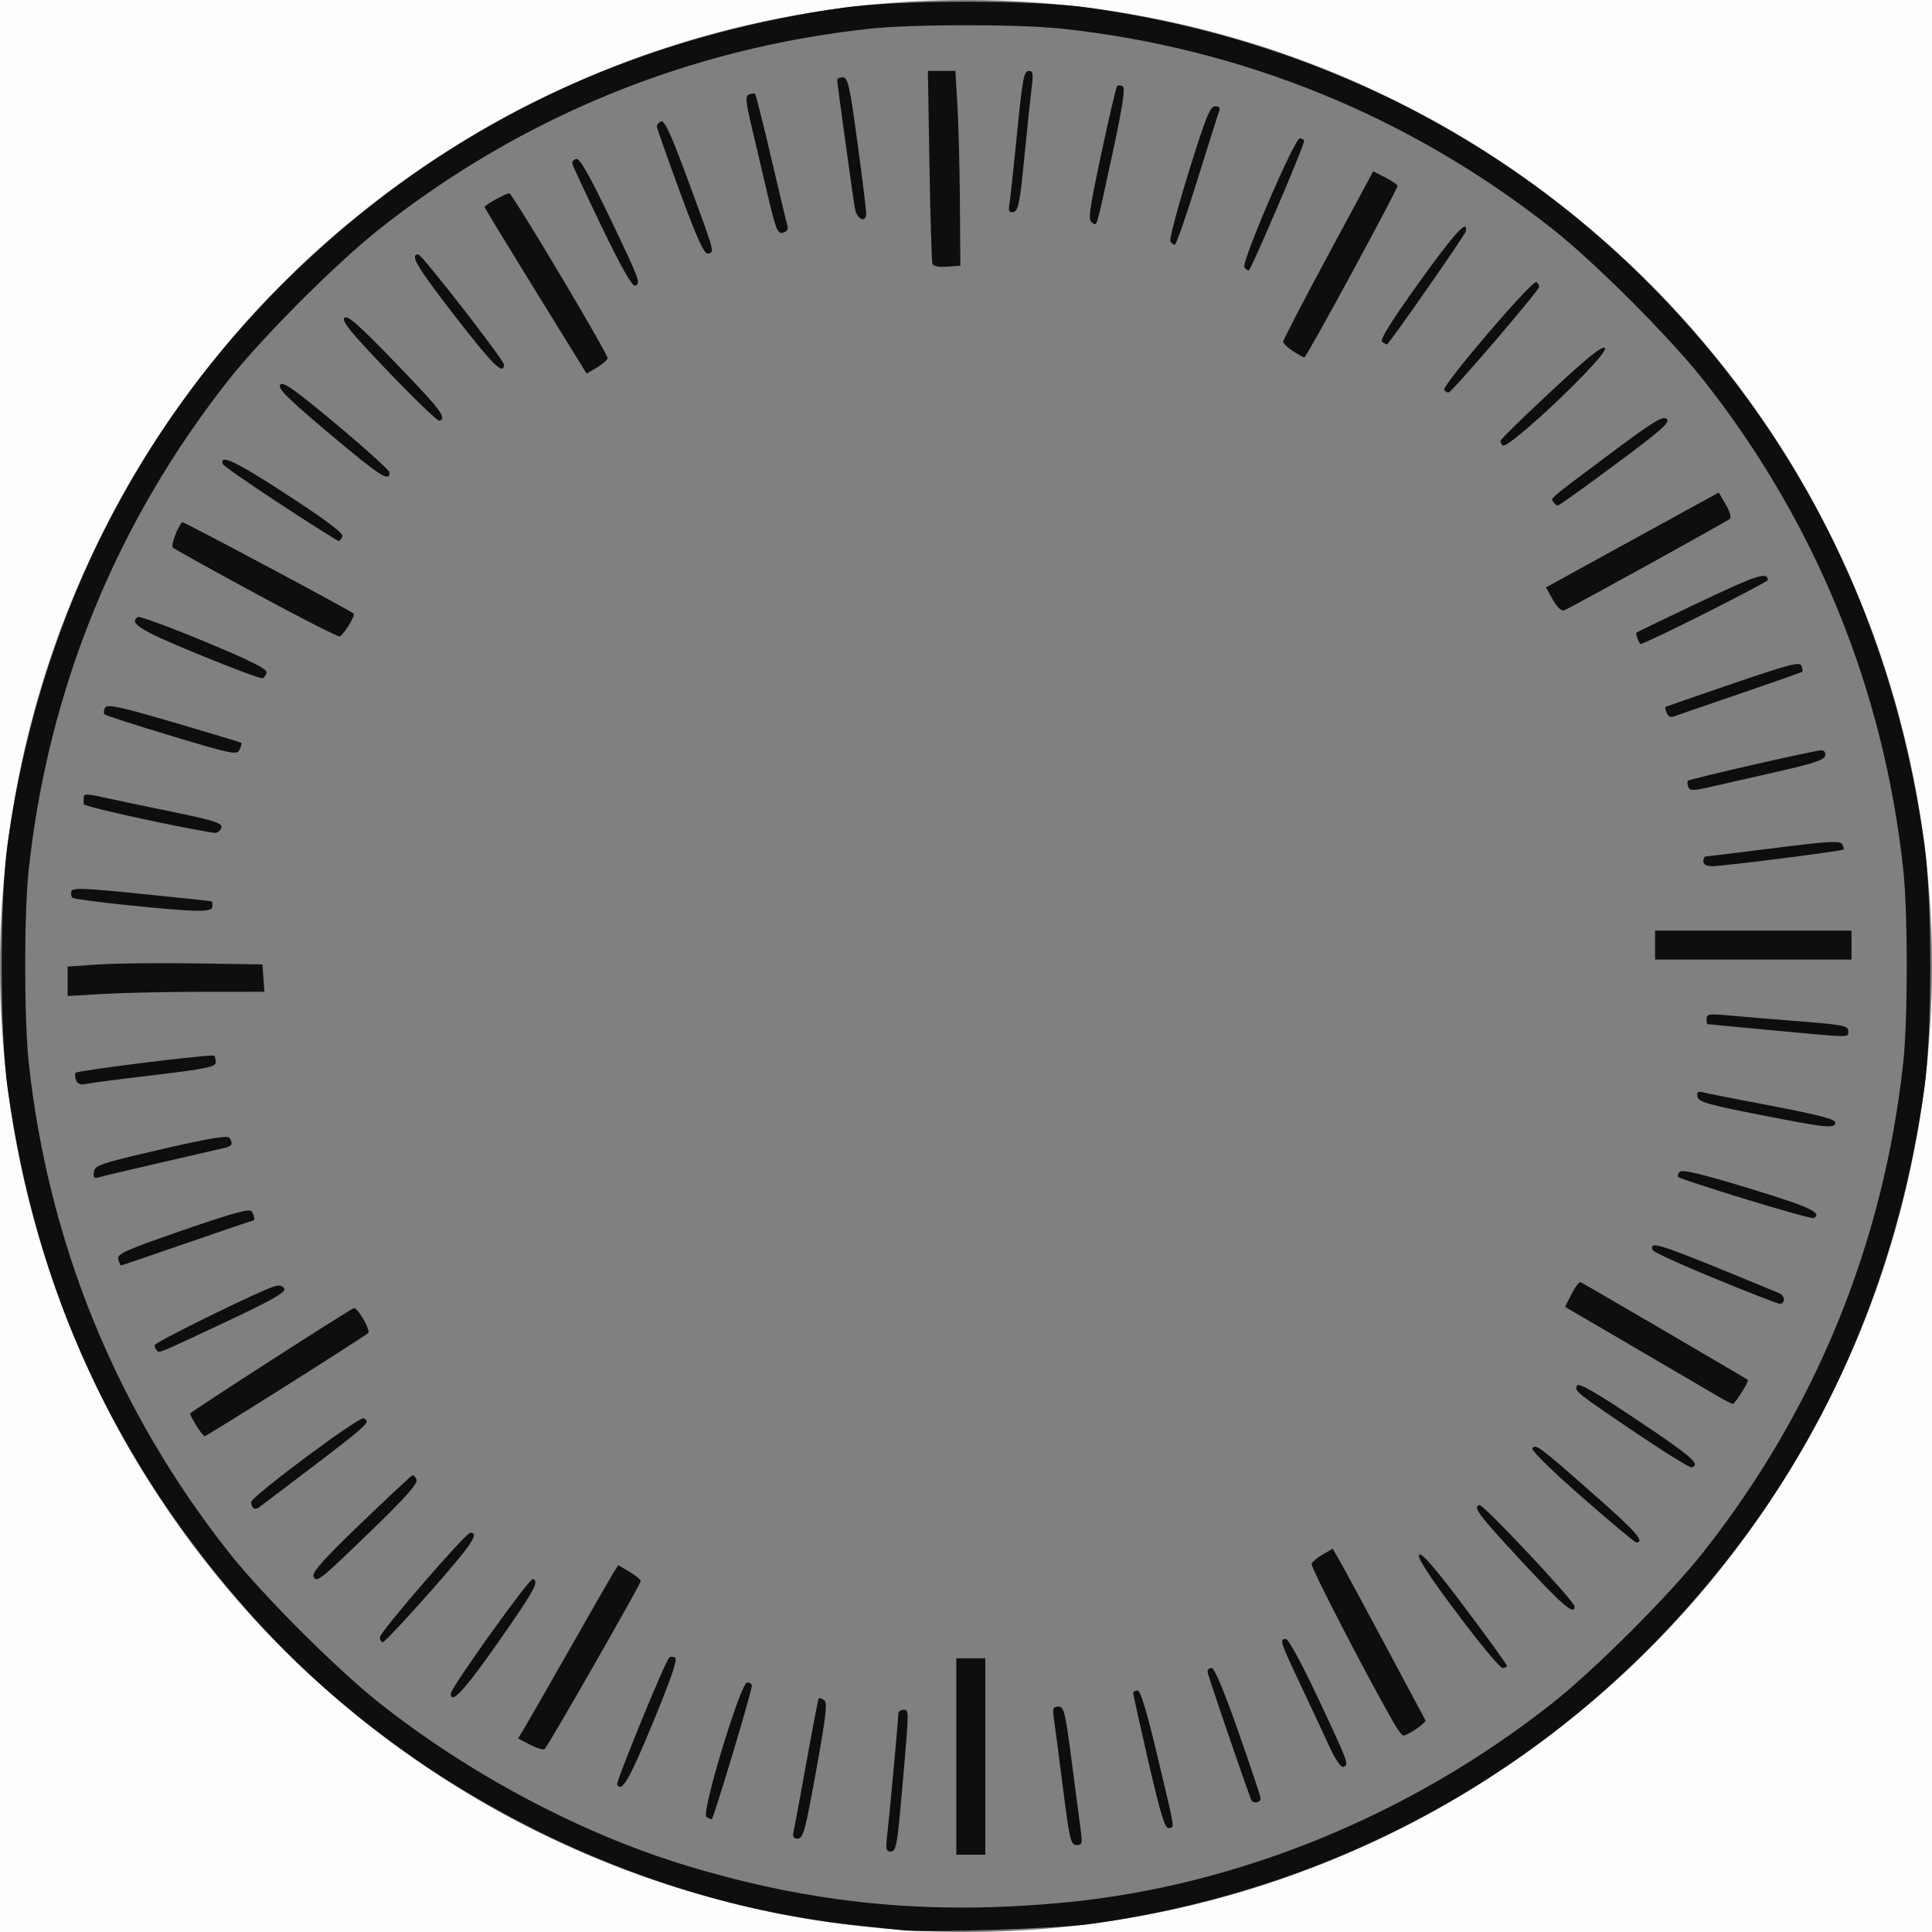 <?xml version="1.0" encoding="UTF-8" standalone="no"?>
<!-- Created with Inkscape (http://www.inkscape.org/) -->

<svg
   xmlns:dc="http://purl.org/dc/elements/1.1/"
   xmlns:cc="http://creativecommons.org/ns#"
   xmlns:rdf="http://www.w3.org/1999/02/22-rdf-syntax-ns#"
   xmlns:svg="http://www.w3.org/2000/svg"
   xmlns="http://www.w3.org/2000/svg"
   xmlns:sodipodi="http://sodipodi.sourceforge.net/DTD/sodipodi-0.dtd"
   xmlns:inkscape="http://www.inkscape.org/namespaces/inkscape"
   width="115.455mm"
   height="115.455mm"
   viewBox="0 0 115.455 115.455"
   version="1.1"
   id="svg8"
   sodipodi:docname="face.svg"
   inkscape:version="0.92.3 (2405546, 2018-03-11)">
  <rect x="0" y="0" width="115.455" height="115.455" fill="#808080" stroke="none"/>
  <defs
     id="defs2" />
  <sodipodi:namedview
     id="base"
     pagecolor="#ffffff"
     bordercolor="#666666"
     borderopacity="1.0"
     inkscape:pageopacity="0.0"
     inkscape:pageshadow="2"
     inkscape:zoom="1.4142136"
     inkscape:cx="270.89696"
     inkscape:cy="61.645401"
     inkscape:document-units="mm"
     inkscape:current-layer="layer1"
     showgrid="false"
     fit-margin-top="0"
     fit-margin-left="0"
     fit-margin-right="0"
     fit-margin-bottom="0"
     inkscape:snap-to-guides="false"
     inkscape:window-width="1855"
     inkscape:window-height="1056"
     inkscape:window-x="65"
     inkscape:window-y="24"
     inkscape:window-maximized="1" />
  <g
     inkscape:groupmode="layer"
     id="layer3"
     inkscape:label="Background" />
  <g
     inkscape:label="Face"
     inkscape:groupmode="layer"
     id="layer1"
     transform="translate(-6.907,-121.911)"
     style="display:inline;opacity:0.98">
    <path
       style="color:#000000;clip-rule:nonzero;display:inline;overflow:visible;visibility:visible;opacity:1;isolation:auto;mix-blend-mode:normal;color-interpolation:sRGB;color-interpolation-filters:linearRGB;solid-color:#000000;solid-opacity:1;vector-effect:none;fill:#ffffff;fill-opacity:1;fill-rule:nonzero;stroke:none;stroke-width:2;stroke-linecap:butt;stroke-linejoin:round;stroke-miterlimit:4;stroke-dasharray:none;stroke-dashoffset:0;stroke-opacity:1;color-rendering:auto;image-rendering:auto;shape-rendering:auto;text-rendering:auto;enable-background:accumulate"
       d="m 6.907,121.911 v 57.728 a 57.727,57.727 0 0 1 57.728,-57.728 z m 57.728,0 a 57.727,57.727 0 0 1 57.727,57.713 v -57.713 z m 57.727,57.713 v 0.025 a 57.727,57.727 0 0 0 5e-4,-0.01 57.727,57.727 0 0 0 -5e-4,-0.015 z m 0,0.025 a 57.727,57.727 0 0 1 -57.712,57.716 h 57.712 z m -57.712,57.716 h -0.025 a 57.727,57.727 0 0 0 0.01,5.2e-4 57.727,57.727 0 0 0 0.014,-5.2e-4 z m -0.025,0 A 57.727,57.727 0 0 1 6.907,179.639 v 57.727 z"
       id="rect828"
       inkscape:connector-curvature="0" />
    <path
       inkscape:connector-curvature="0"
       id="path832"
       d="m 60.785,237.256 c -0.37,-0.042 -1.583,-0.172 -2.694,-0.289 C 44.519,235.537 30.987,228.59 21.873,218.374 13.778,209.299 9.066,199.096 7.362,186.951 c -0.472,-3.366 -0.472,-11.258 0,-14.624 2.23,-15.889 10.12,-29.407 22.696,-38.883 7.86,-5.923 17.001,-9.636 27.263,-11.076 3.366,-0.472 11.258,-0.472 14.624,0 15.881,2.228 29.407,10.12 38.872,22.681 5.935,7.876 9.647,17.008 11.088,27.279 0.472,3.366 0.472,11.258 0,14.624 -1.441,10.271 -5.153,19.402 -11.088,27.279 -9.441,12.529 -23.06,20.488 -38.775,22.66 -2.001,0.277 -9.804,0.53 -11.257,0.366 z m 9.717,-1.65 c 10.334,-0.98 20.703,-5.218 29.194,-11.933 2.539,-2.008 6.964,-6.433 8.972,-8.972 6.72,-8.499 10.807,-18.495 11.975,-29.29 0.281,-2.599 0.281,-8.946 0,-11.545 -1.167,-10.795 -5.254,-20.791 -11.975,-29.29 -2.008,-2.539 -6.433,-6.964 -8.972,-8.972 -8.499,-6.72 -18.495,-10.807 -29.29,-11.975 -2.599,-0.281 -8.946,-0.281 -11.545,0 -10.795,1.167 -20.791,5.254 -29.29,11.975 -2.539,2.008 -6.964,6.433 -8.972,8.972 -6.72,8.499 -10.807,18.495 -11.975,29.29 -0.281,2.599 -0.281,8.946 0,11.545 1.167,10.795 5.254,20.791 11.975,29.29 2.008,2.539 6.433,6.964 8.972,8.972 5.444,4.305 12.092,7.827 18.358,9.726 7.565,2.293 14.51,2.972 22.573,2.207 z m -6.446,-8.727 v -5.869 h 0.866 0.866 v 5.869 5.869 h -0.866 -0.866 z m -4.138,4.763 c 0.134,-1.129 0.673,-6.982 0.674,-7.312 3.85e-4,-0.132 0.131,-0.241 0.289,-0.241 0.357,0 0.357,-0.072 -0.008,4.137 -0.358,4.12 -0.395,4.33 -0.772,4.33 -0.235,0 -0.271,-0.178 -0.183,-0.914 z m 10.511,-2.886 c -0.239,-1.879 -0.482,-3.74 -0.542,-4.137 -0.093,-0.623 -0.057,-0.722 0.266,-0.722 0.339,0 0.414,0.31 0.804,3.319 0.237,1.826 0.481,3.687 0.542,4.137 0.098,0.72 0.067,0.818 -0.263,0.818 -0.34,0 -0.413,-0.31 -0.808,-3.416 z m -16.096,2.598 c 0.054,-0.238 0.402,-2.114 0.772,-4.168 0.371,-2.054 0.699,-3.76 0.729,-3.79 0.03,-0.03 0.172,0.018 0.316,0.107 0.216,0.133 0.133,0.876 -0.471,4.223 -0.642,3.559 -0.777,4.061 -1.089,4.061 -0.27,0 -0.332,-0.105 -0.258,-0.433 z m 21.21,-4.134 c -0.508,-2.198 -0.92,-4.061 -0.914,-4.14 0.006,-0.079 0.124,-0.144 0.263,-0.144 0.17,0 0.556,1.278 1.177,3.897 1.106,4.663 1.04,4.245 0.687,4.321 -0.228,0.049 -0.484,-0.783 -1.213,-3.933 z m -26.425,3.265 c -0.321,-0.209 2.051,-8.031 2.436,-8.031 0.156,0 0.283,0.087 0.283,0.192 0,0.346 -2.298,7.986 -2.401,7.983 -0.055,-0.002 -0.198,-0.067 -0.318,-0.144 z m 32.549,-1.039 c -0.9,-2.49 -2.601,-7.494 -2.601,-7.65 0,-0.114 0.115,-0.207 0.255,-0.207 0.158,0 0.761,1.444 1.587,3.8 0.733,2.09 1.333,3.88 1.333,3.977 0,0.291 -0.474,0.357 -0.574,0.08 z M 43.785,228.561 c -0.089,-0.145 2.856,-7.333 3.111,-7.592 0.074,-0.075 0.235,-0.074 0.358,0.002 0.156,0.096 -0.252,1.286 -1.349,3.932 -1.411,3.406 -1.83,4.128 -2.12,3.658 z m 42.515,-2.387 c -0.357,-0.777 -1.135,-2.44 -1.729,-3.697 -1.164,-2.464 -1.213,-2.622 -0.82,-2.622 0.148,0 0.968,1.506 1.91,3.512 1.841,3.917 1.873,4.005 1.531,4.13 -0.153,0.056 -0.486,-0.438 -0.893,-1.323 z m -47.701,0.006 -0.731,-0.379 0.372,-0.616 c 0.205,-0.339 1.431,-2.477 2.724,-4.753 1.294,-2.275 2.473,-4.329 2.62,-4.564 l 0.268,-0.426 0.673,0.397 c 0.37,0.218 0.673,0.469 0.673,0.557 0,0.172 -5.516,9.821 -5.736,10.034 -0.073,0.071 -0.462,-0.042 -0.865,-0.25 z m 51.563,-1.37 c -1.757,-3.088 -4.947,-9.271 -4.876,-9.451 0.048,-0.12 0.351,-0.372 0.675,-0.56 l 0.588,-0.341 0.47,0.822 c 0.259,0.452 1.487,2.727 2.73,5.056 1.243,2.328 2.296,4.297 2.34,4.375 0.078,0.136 -1.048,0.915 -1.325,0.916 -0.075,3.9e-4 -0.346,-0.367 -0.602,-0.817 z m -56.316,-1.691 c 0,-0.35 4.706,-6.917 4.907,-6.848 0.396,0.136 0.095,0.682 -2.106,3.825 -1.983,2.831 -2.801,3.714 -2.801,3.023 z m 60.125,-4.813 c -1.726,-2.307 -2.395,-3.341 -2.252,-3.485 0.143,-0.143 0.952,0.793 2.723,3.153 1.386,1.846 2.519,3.414 2.519,3.485 0,0.07 -0.12,0.128 -0.267,0.128 -0.147,0 -1.372,-1.476 -2.723,-3.281 z M 29.613,219.747 c 0,-0.314 5.131,-6.242 5.402,-6.242 0.564,0 0.071,0.73 -2.336,3.458 -1.497,1.697 -2.799,3.085 -2.894,3.085 -0.095,0 -0.172,-0.135 -0.172,-0.301 z m 68.214,-4.545 c -2.582,-2.782 -2.929,-3.246 -2.502,-3.344 0.235,-0.054 5.677,5.746 5.677,6.05 0,0.561 -0.685,-0.022 -3.175,-2.706 z m -72.187,0.898 c -0.089,-0.231 0.667,-1.073 2.819,-3.139 1.617,-1.553 3.004,-2.848 3.082,-2.879 0.078,-0.031 0.195,0.083 0.26,0.254 0.085,0.223 -0.648,1.052 -2.601,2.943 -3.238,3.134 -3.393,3.257 -3.56,2.822 z m 75.779,-4.748 c -1.911,-1.675 -3.047,-2.799 -2.937,-2.909 0.234,-0.234 0.392,-0.115 3.733,2.828 2.472,2.177 3.028,2.811 2.466,2.811 -0.081,0 -1.548,-1.229 -3.262,-2.73 z m -79.377,0.676 c -0.07,-0.07 -0.127,-0.228 -0.127,-0.352 0,-0.328 6.484,-5.157 6.724,-5.009 0.444,0.275 0.662,0.089 -6.261,5.328 -0.116,0.087 -0.267,0.102 -0.337,0.032 z m 82.605,-4.504 c -3.617,-2.446 -3.683,-2.499 -3.485,-2.819 0.103,-0.167 1.181,0.455 3.651,2.11 3.214,2.152 3.732,2.605 3.189,2.786 -0.105,0.035 -1.615,-0.899 -3.355,-2.076 z m -86.005,-0.417 c -0.21,-0.344 -0.38,-0.669 -0.379,-0.722 0.002,-0.085 9.474,-6.183 9.785,-6.299 0.211,-0.079 1.028,1.334 0.86,1.486 -0.291,0.263 -9.635,6.161 -9.761,6.161 -0.068,0 -0.294,-0.281 -0.504,-0.625 z m 90.923,-1.756 c -0.423,-0.249 -2.651,-1.554 -4.951,-2.899 l -4.182,-2.446 0.392,-0.768 c 0.215,-0.422 0.458,-0.74 0.539,-0.707 0.139,0.057 9.871,5.744 9.99,5.837 0.092,0.072 -0.757,1.439 -0.893,1.437 -0.069,-0.001 -0.472,-0.206 -0.895,-0.455 z m -93.288,-2.744 c -0.074,-0.074 -0.134,-0.212 -0.134,-0.306 0,-0.18 6.46,-3.344 7.213,-3.533 0.279,-0.07 0.47,-0.009 0.54,0.171 0.08,0.208 -0.813,0.711 -3.484,1.963 -4.242,1.988 -3.965,1.873 -4.133,1.705 z m 93.104,-4.293 c -2.006,-0.825 -3.678,-1.59 -3.714,-1.7 -0.201,-0.602 0.24,-0.452 7.603,2.593 0.132,0.055 0.241,0.22 0.241,0.368 0,0.147 -0.108,0.261 -0.241,0.253 -0.132,-0.008 -1.882,-0.689 -3.888,-1.514 z m -95.406,-1.148 c -0.085,-0.324 0.374,-0.531 3.86,-1.736 3.024,-1.046 3.993,-1.31 4.112,-1.123 0.155,0.245 0.212,0.533 0.104,0.533 -0.031,0 -1.812,0.606 -3.957,1.347 -2.145,0.741 -3.927,1.347 -3.961,1.347 -0.034,0 -0.105,-0.166 -0.158,-0.368 z m 97.26,-3.589 c -2.151,-0.661 -3.963,-1.255 -4.028,-1.32 -0.065,-0.065 -0.025,-0.21 0.089,-0.324 0.147,-0.147 1.349,0.142 4.172,1.004 3.571,1.09 4.383,1.465 3.822,1.765 -0.079,0.042 -1.904,-0.464 -4.055,-1.125 z m -98.715,-1.636 c 0.059,-0.397 0.39,-0.509 4.009,-1.345 2.842,-0.657 3.984,-0.85 4.086,-0.691 0.233,0.364 0.17,0.497 -0.286,0.604 -0.238,0.056 -1.948,0.45 -3.8,0.876 -1.852,0.426 -3.526,0.822 -3.72,0.882 -0.28,0.086 -0.339,0.018 -0.289,-0.325 z m 99.453,-3.428 c -3.006,-0.593 -3.568,-0.758 -3.627,-1.062 -0.056,-0.291 0.017,-0.339 0.383,-0.25 0.249,0.06 2.119,0.428 4.156,0.817 2.688,0.514 3.704,0.781 3.704,0.974 0,0.379 -0.555,0.322 -4.616,-0.48 z M 11.45,186.456 c -0.07,-0.182 -0.079,-0.378 -0.021,-0.436 0.146,-0.146 8.163,-1.136 8.278,-1.022 0.051,0.051 0.092,0.233 0.092,0.406 0,0.263 -0.591,0.384 -3.704,0.755 -2.037,0.243 -3.887,0.483 -4.111,0.535 -0.268,0.061 -0.45,-0.02 -0.534,-0.237 z m 101.29,-2.981 c -2.064,-0.193 -3.774,-0.355 -3.8,-0.362 -0.026,-0.006 -0.048,-0.154 -0.048,-0.328 0,-0.274 0.172,-0.3 1.299,-0.195 0.714,0.067 2.619,0.226 4.233,0.352 2.621,0.206 2.934,0.268 2.934,0.579 0,0.41 0.323,0.413 -4.618,-0.048 z M 10.948,180.552 v -0.877 l 1.78,-0.126 c 0.979,-0.069 3.598,-0.099 5.821,-0.066 l 4.041,0.06 0.059,0.818 0.059,0.818 -3.715,9.6e-4 c -2.043,4e-4 -4.689,0.057 -5.88,0.126 l -2.165,0.125 z m 94.865,-2.164 v -0.866 h 5.869 5.869 v 0.866 0.866 h -5.869 -5.869 z m -91.345,-2.391 c -1.715,-0.175 -3.173,-0.373 -3.24,-0.44 -0.067,-0.067 -0.093,-0.24 -0.057,-0.385 0.054,-0.218 0.763,-0.192 4.202,0.158 2.275,0.231 4.159,0.429 4.185,0.44 0.026,0.011 0.048,0.149 0.048,0.308 0,0.365 -0.9,0.351 -5.139,-0.082 z m 94.231,-2.612 c 0,-0.159 0.055,-0.289 0.122,-0.289 0.067,0 1.897,-0.225 4.066,-0.499 3.215,-0.407 3.973,-0.452 4.101,-0.246 0.086,0.139 0.124,0.286 0.084,0.326 -0.097,0.097 -7.168,0.995 -7.844,0.996 -0.343,6.4e-4 -0.529,-0.101 -0.529,-0.288 z m -92.998,-2.477 c -2.095,-0.443 -3.805,-0.868 -3.8,-0.944 0.005,-0.076 0.009,-0.257 0.009,-0.401 0,-0.22 0.179,-0.223 1.106,-0.017 0.609,0.135 2.474,0.527 4.145,0.87 2.467,0.507 3.028,0.681 2.98,0.929 -0.032,0.167 -0.188,0.319 -0.345,0.337 -0.158,0.018 -2.001,-0.33 -4.095,-0.773 z m 92.096,-1.973 c -0.059,-0.154 -0.069,-0.319 -0.022,-0.366 0.112,-0.112 7.598,-1.822 7.975,-1.822 0.167,0 0.263,0.136 0.227,0.323 -0.048,0.246 -0.698,0.467 -2.756,0.934 -1.482,0.336 -3.284,0.747 -4.005,0.912 -1.144,0.262 -1.325,0.265 -1.419,0.02 z m -90.632,-3.041 c -2.137,-0.642 -3.941,-1.226 -4.01,-1.297 -0.069,-0.071 -0.053,-0.251 0.036,-0.399 0.133,-0.221 0.868,-0.062 4.107,0.887 2.17,0.636 3.98,1.183 4.023,1.215 0.043,0.033 -2.11e-4,0.217 -0.096,0.411 -0.163,0.329 -0.428,0.275 -4.059,-0.816 z m 89.341,-1.376 c -0.069,-0.18 -0.102,-0.343 -0.073,-0.362 0.029,-0.019 1.843,-0.648 4.032,-1.397 3.337,-1.142 3.998,-1.314 4.094,-1.065 0.063,0.163 0.086,0.325 0.051,0.36 -0.035,0.035 -1.704,0.623 -3.709,1.306 -2.005,0.684 -3.786,1.297 -3.958,1.364 -0.196,0.076 -0.359,-0.001 -0.437,-0.207 z m -87.766,-3.516 c -3.436,-1.408 -4.171,-1.863 -3.592,-2.22 0.1,-0.062 1.884,0.594 3.963,1.457 2.749,1.141 3.766,1.648 3.725,1.858 -0.031,0.159 -0.143,0.315 -0.249,0.346 -0.106,0.032 -1.838,-0.617 -3.848,-1.441 z m 86.03,-0.921 c -0.067,-0.174 -0.098,-0.339 -0.069,-0.366 0.029,-0.028 1.719,-0.843 3.756,-1.812 3.422,-1.628 4.09,-1.846 4.09,-1.333 0,0.142 -7.322,3.828 -7.604,3.828 -0.028,0 -0.106,-0.142 -0.173,-0.316 z m -82.566,-2.688 c -2.646,-1.434 -4.883,-2.677 -4.971,-2.762 -0.127,-0.122 0.263,-1.182 0.559,-1.519 0.05,-0.057 10.031,5.267 10.256,5.471 0.111,0.101 -0.629,1.296 -0.843,1.36 -0.105,0.032 -2.355,-1.116 -5.001,-2.55 z m 77.5,0.357 -0.413,-0.735 4.175,-2.295 c 2.296,-1.262 4.62,-2.537 5.164,-2.834 l 0.989,-0.539 0.416,0.705 c 0.229,0.388 0.346,0.772 0.261,0.853 -0.17,0.163 -9.512,5.323 -9.923,5.481 -0.154,0.059 -0.421,-0.194 -0.669,-0.637 z m -76.054,-5.72 c -1.851,-1.211 -3.392,-2.284 -3.426,-2.383 -0.212,-0.636 0.765,-0.172 3.802,1.805 2.39,1.556 3.414,2.327 3.341,2.516 -0.058,0.15 -0.16,0.271 -0.228,0.268 -0.068,-0.002 -1.638,-0.995 -3.489,-2.206 z m 76.091,-0.115 c -0.16,-0.26 -0.396,-0.058 3.342,-2.856 2.587,-1.937 3.188,-2.309 3.421,-2.116 0.234,0.195 -0.275,0.647 -3.043,2.705 -1.828,1.359 -3.384,2.472 -3.457,2.474 -0.073,0.002 -0.191,-0.091 -0.262,-0.207 z m -73.095,-4.045 c -2.552,-2.15 -3.167,-2.759 -2.995,-2.966 0.173,-0.209 0.837,0.259 3.367,2.373 1.733,1.448 3.156,2.737 3.162,2.863 0.027,0.612 -0.563,0.232 -3.534,-2.271 z m 70.053,0.657 c -0.068,-0.068 -0.123,-0.189 -0.123,-0.271 0,-0.081 1.357,-1.411 3.016,-2.955 2.193,-2.042 3.073,-2.749 3.223,-2.592 0.306,0.319 -5.803,6.131 -6.116,5.818 z m -66.585,-4.405 c -2.253,-2.35 -2.814,-3.038 -2.626,-3.218 0.187,-0.18 0.857,0.413 3.108,2.747 2.666,2.766 3.038,3.26 2.564,3.405 -0.099,0.03 -1.47,-1.29 -3.046,-2.934 z m 63.1,1.084 c -0.152,-0.246 5.267,-6.586 5.504,-6.439 0.092,0.057 0.166,0.188 0.166,0.291 0,0.205 -5.131,6.198 -5.388,6.294 -0.087,0.032 -0.214,-0.033 -0.283,-0.145 z m -54.3,-5.907 c -1.676,-2.715 -3.048,-4.971 -3.048,-5.014 0,-0.129 1.431,-0.905 1.501,-0.814 0.716,0.923 5.919,9.683 5.852,9.852 -0.052,0.131 -0.356,0.39 -0.676,0.575 l -0.581,0.337 z m -4.847,1.466 c -2.264,-2.926 -2.693,-3.651 -2.163,-3.651 0.21,0 5.116,6.311 5.116,6.582 0,0.685 -0.674,0.016 -2.953,-2.931 z m 50.097,2.124 c -0.318,-0.209 -0.577,-0.462 -0.577,-0.561 0,-0.099 1.211,-2.43 2.691,-5.18 l 2.691,-4.999 0.725,0.37 c 0.399,0.203 0.725,0.43 0.725,0.505 0,0.226 -5.44,10.248 -5.562,10.247 -0.063,-7.7e-4 -0.374,-0.172 -0.692,-0.382 z m 5.344,-0.542 c -0.166,-0.105 0.481,-1.152 2.166,-3.509 2.125,-2.971 3,-3.931 2.826,-3.1 -0.048,0.227 -4.609,6.769 -4.715,6.762 -0.023,-0.002 -0.147,-0.07 -0.277,-0.153 z m -46.623,-6.844 c -0.948,-1.965 -1.747,-3.678 -1.774,-3.807 -0.028,-0.129 0.08,-0.259 0.239,-0.289 0.203,-0.038 0.788,0.988 1.97,3.452 1.837,3.831 1.897,3.994 1.536,4.126 -0.162,0.059 -0.837,-1.133 -1.97,-3.482 z m 38.386,2.37 c -0.185,-0.3 2.992,-7.686 3.306,-7.686 0.143,0 0.262,0.065 0.263,0.144 0.005,0.287 -3.181,7.738 -3.31,7.742 -0.073,0.002 -0.19,-0.088 -0.259,-0.2 z m -18.645,-0.218 c -0.043,-0.138 -0.122,-2.784 -0.175,-5.88 l -0.095,-5.628 h 0.822 0.822 l 0.122,2.069 c 0.067,1.138 0.134,3.757 0.148,5.821 l 0.027,3.752 -0.796,0.059 c -0.53,0.039 -0.823,-0.025 -0.875,-0.192 z m -15.084,-4.265 c -0.76,-2.057 -1.381,-3.826 -1.381,-3.932 0,-0.105 0.119,-0.237 0.265,-0.293 0.195,-0.075 0.625,0.876 1.623,3.587 1.593,4.328 1.565,4.225 1.176,4.311 -0.233,0.052 -0.618,-0.787 -1.684,-3.673 z m 29.304,2.946 c -0.069,-0.111 0.424,-1.973 1.095,-4.137 1.013,-3.267 1.281,-3.935 1.577,-3.935 0.249,-6e-5 0.321,0.094 0.239,0.308 -0.065,0.169 -0.654,2.031 -1.309,4.137 -0.655,2.106 -1.255,3.829 -1.334,3.829 -0.079,0 -0.199,-0.091 -0.268,-0.202 z m -24.035,-2.661 c -0.289,-1.23 -0.726,-3.086 -0.971,-4.125 -0.378,-1.603 -0.404,-1.906 -0.168,-1.996 0.153,-0.059 0.316,-0.069 0.362,-0.022 0.046,0.046 0.479,1.767 0.961,3.824 0.482,2.057 0.919,3.881 0.971,4.053 0.059,0.196 -0.041,0.348 -0.267,0.408 -0.319,0.083 -0.424,-0.172 -0.888,-2.141 z m 19.342,1.527 c -0.23,-0.143 -0.14,-0.792 0.561,-4.083 0.459,-2.152 0.886,-3.975 0.948,-4.05 0.063,-0.075 0.215,-0.074 0.338,0.002 0.164,0.102 -0.004,1.197 -0.627,4.081 -1.009,4.672 -0.885,4.258 -1.221,4.049 z m -14.155,-0.828 c -0.132,-0.749 -1.062,-7.491 -1.062,-7.697 -7.5e-5,-0.079 0.154,-0.144 0.342,-0.144 0.299,0 0.408,0.49 0.869,3.897 0.29,2.143 0.526,4.048 0.524,4.233 -0.006,0.604 -0.558,0.367 -0.673,-0.289 z m 9.231,-0.275 c 0.05,-0.299 0.223,-1.885 0.386,-3.525 0.403,-4.073 0.466,-4.426 0.794,-4.426 0.22,0 0.254,0.19 0.159,0.914 -0.065,0.503 -0.264,2.385 -0.44,4.183 -0.275,2.797 -0.37,3.278 -0.655,3.333 -0.269,0.052 -0.316,-0.041 -0.243,-0.479 z"
       style="fill:#0b0b0b;stroke-width:0.192"
       sodipodi:nodetypes="ccsssssscsscscscssssssssssssssscccccccccccscsccscsscsscsccsscccsscccsscccsssscccccsccccsccccccccccscccccccscccscsscccsscsssssccscccccccccssccscccccsccccccsccccccccccscccccscscccccssscccccccccccccccccccsccccssccccsccscccccccccccccccccccccccccccsccsccccccccscccsccccscccccscccccscccccccccccccccccssscccscccccccccccccsccccsccccccccscccscccscccsccsccssccccscssccssccscccsccccccccccscccccccccscccccscccccsccssccsccccccccscccccccsscccsscscc" />
    <rect
       style="color:#000000;clip-rule:nonzero;display:inline;overflow:visible;visibility:visible;opacity:1;isolation:auto;mix-blend-mode:normal;color-interpolation:sRGB;color-interpolation-filters:linearRGB;solid-color:#000000;solid-opacity:1;vector-effect:none;fill:#005500;fill-opacity:0;fill-rule:nonzero;stroke:none;stroke-width:2;stroke-linecap:butt;stroke-linejoin:round;stroke-miterlimit:4;stroke-dasharray:none;stroke-dashoffset:0;stroke-opacity:1;color-rendering:auto;image-rendering:auto;shape-rendering:auto;text-rendering:auto;enable-background:accumulate"
       id="rect874"
       width="9.027"
       height="5.192"
       x="61.256"
       y="177.684"
       ry="2.596" />
  </g>
  <g
     inkscape:groupmode="layer"
     id="layer2"
     inkscape:label="Hands"
     style="display:none">
    <g
       transform="translate(-6.907,-121.911)"
       style="display:inline"
       id="g887">
      <rect
         ry="5.702"
         y="140.088"
         x="63.396"
         height="39.913"
         width="2.475"
         id="rect855"
         style="color:#000000;clip-rule:nonzero;display:inline;overflow:visible;visibility:visible;opacity:1;isolation:auto;mix-blend-mode:normal;color-interpolation:sRGB;color-interpolation-filters:linearRGB;solid-color:#000000;solid-opacity:1;vector-effect:none;fill:#000000;fill-opacity:1;fill-rule:nonzero;stroke:none;stroke-width:1.207;stroke-linecap:butt;stroke-linejoin:round;stroke-miterlimit:4;stroke-dasharray:none;stroke-dashoffset:0;stroke-opacity:1;color-rendering:auto;image-rendering:auto;shape-rendering:auto;text-rendering:auto;enable-background:accumulate" />
      <rect
         ry="5.702"
         y="179.276"
         x="63.396"
         height="39.913"
         width="2.475"
         id="rect855-6"
         style="color:#000000;clip-rule:nonzero;display:inline;overflow:visible;visibility:visible;opacity:1;isolation:auto;mix-blend-mode:normal;color-interpolation:sRGB;color-interpolation-filters:linearRGB;solid-color:#000000;solid-opacity:1;vector-effect:none;fill:#005500;fill-opacity:0;fill-rule:nonzero;stroke:none;stroke-width:1.207;stroke-linecap:butt;stroke-linejoin:round;stroke-miterlimit:4;stroke-dasharray:none;stroke-dashoffset:0;stroke-opacity:1;color-rendering:auto;image-rendering:auto;shape-rendering:auto;text-rendering:auto;enable-background:accumulate" />
      <ellipse
         ry="0.362"
         rx="0.316"
         cy="179.638"
         cx="64.634"
         id="path872"
         style="color:#000000;clip-rule:nonzero;display:inline;overflow:visible;visibility:visible;opacity:1;isolation:auto;mix-blend-mode:normal;color-interpolation:sRGB;color-interpolation-filters:linearRGB;solid-color:#000000;solid-opacity:1;vector-effect:none;fill:#005500;fill-opacity:0;fill-rule:nonzero;stroke:none;stroke-width:2;stroke-linecap:butt;stroke-linejoin:round;stroke-miterlimit:4;stroke-dasharray:none;stroke-dashoffset:0;stroke-opacity:1;color-rendering:auto;image-rendering:auto;shape-rendering:auto;text-rendering:auto;enable-background:accumulate" />
    </g>
  </g>
</svg>
